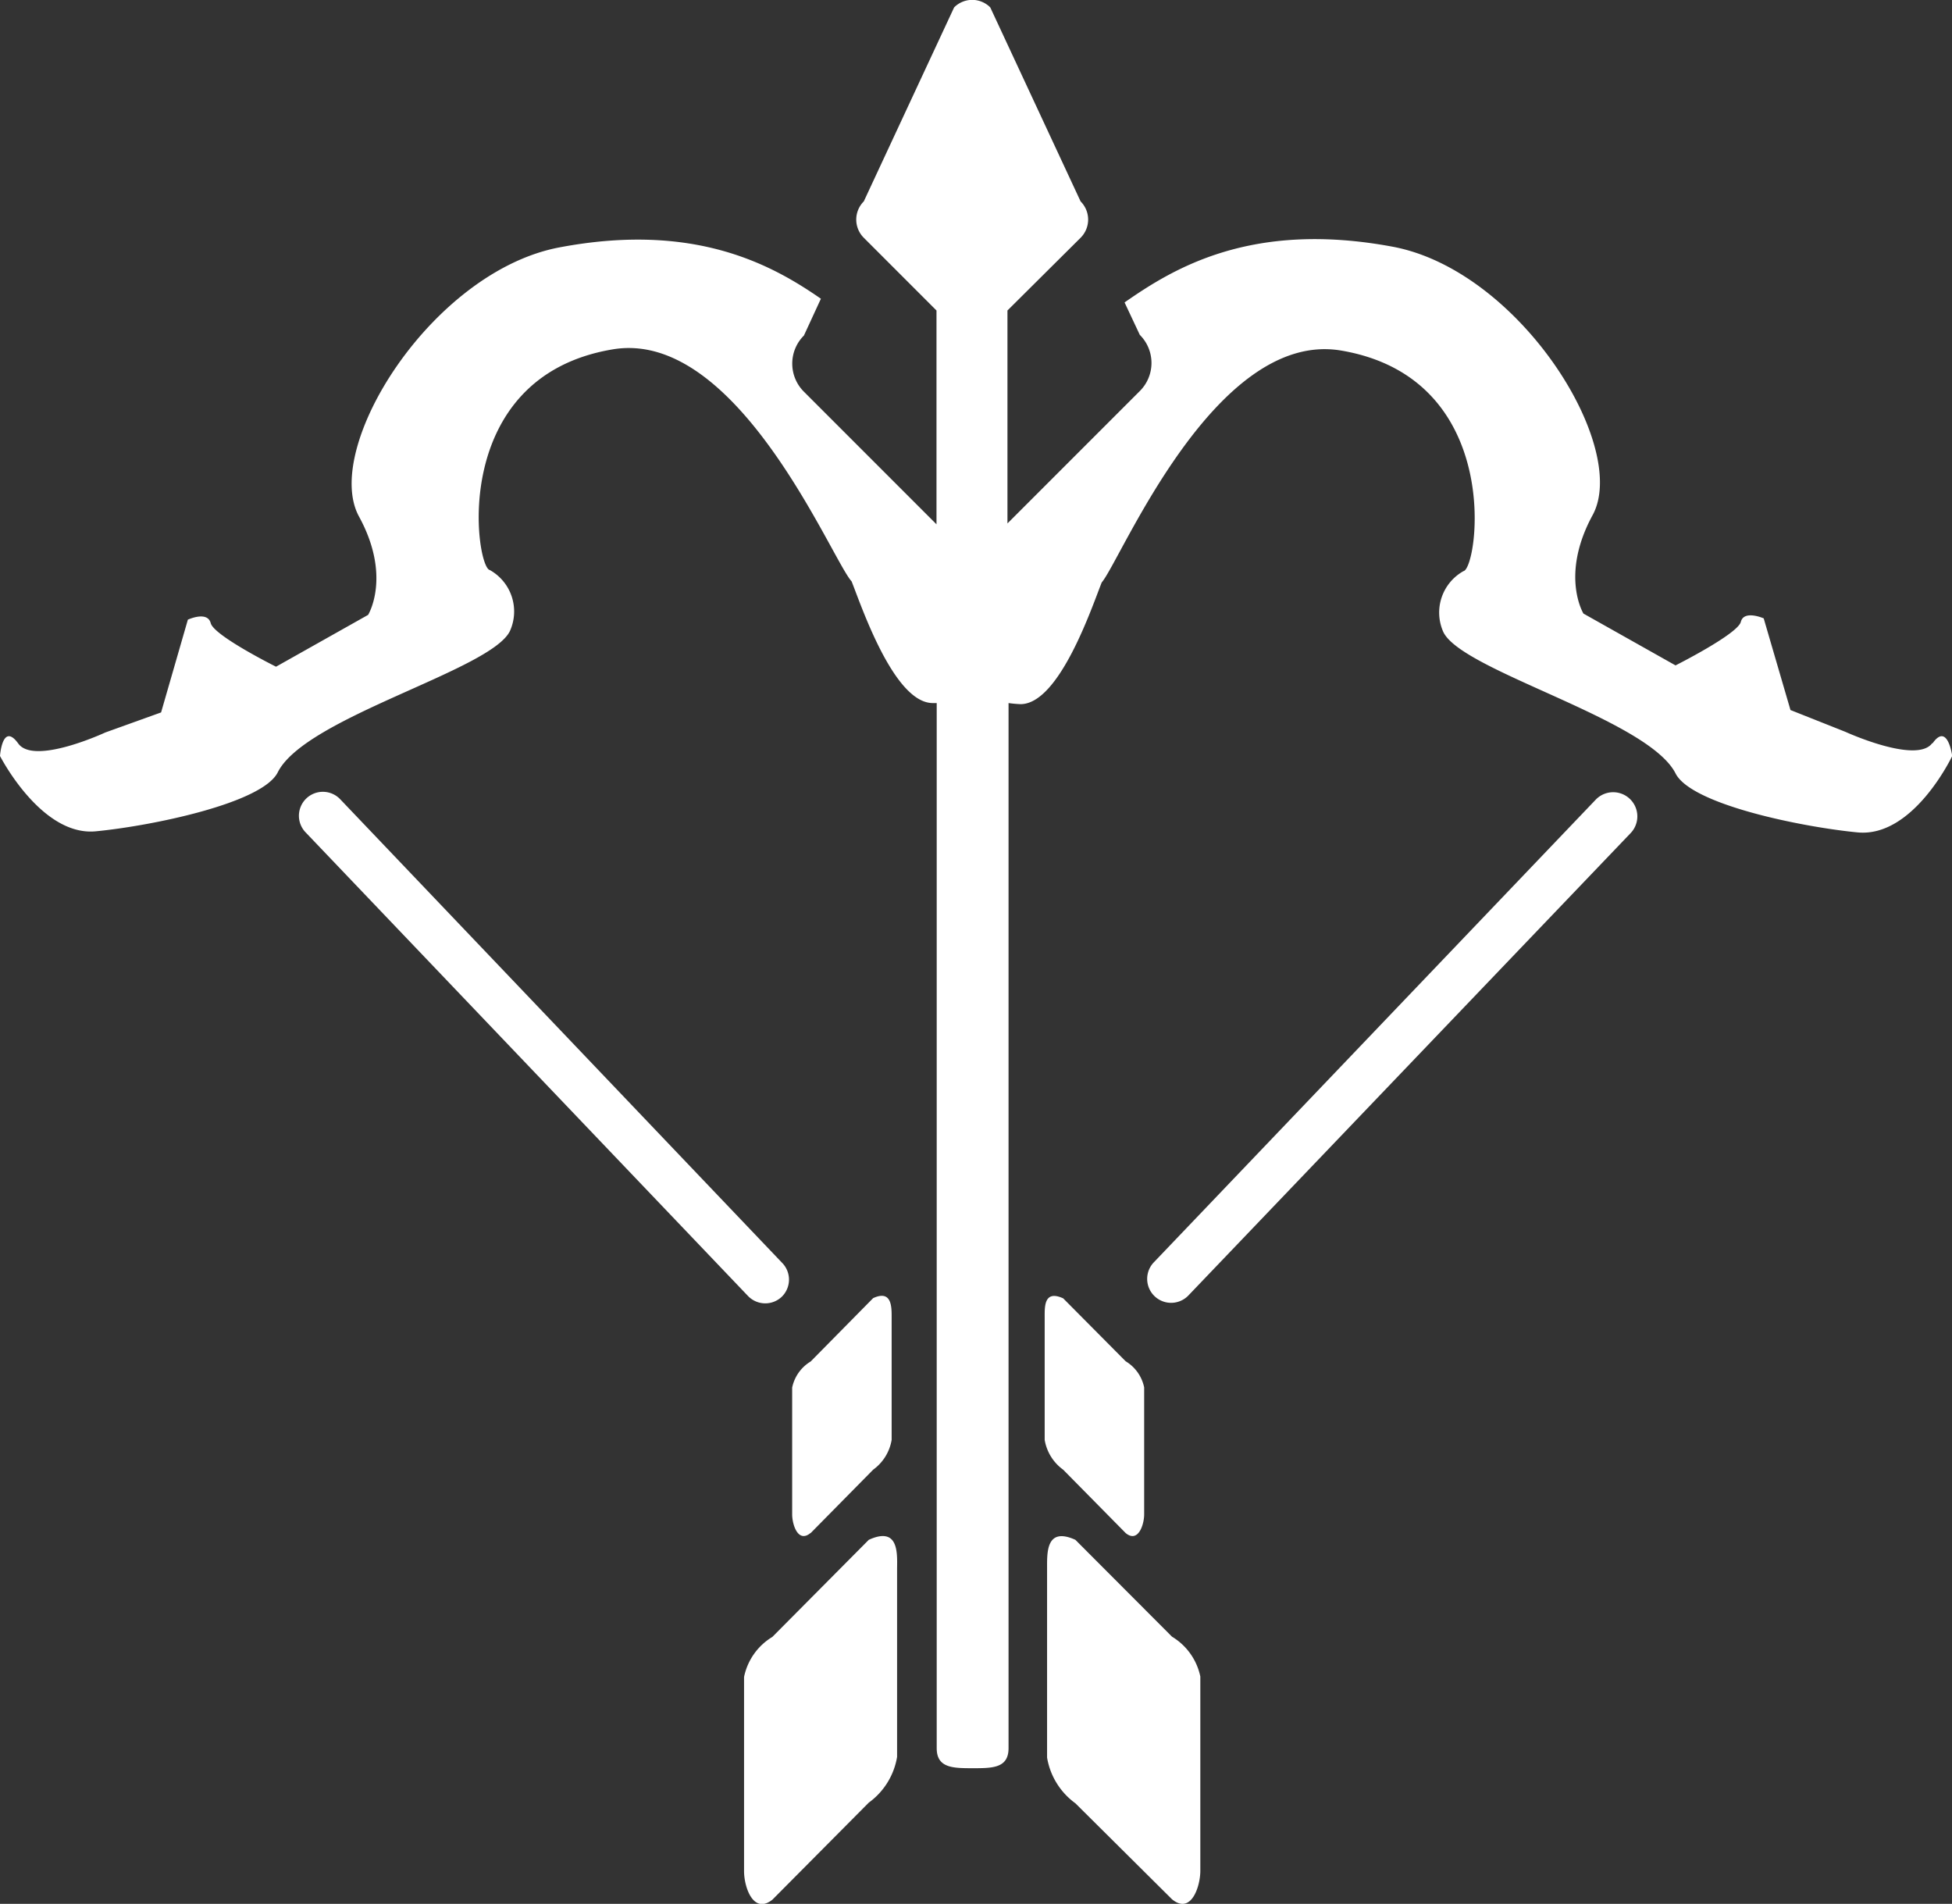 <svg id="Layer_3" data-name="Layer 3" xmlns="http://www.w3.org/2000/svg" viewBox="0 0 89.67 87.44"><rect x="0" y="0" width="89.67" height="87.44" fill="#333333" stroke="none"/><defs><style>.cls-1{fill:#fff;}</style></defs><title>icon_ranger</title><g id="Rounded_Rectangle_25" data-name="Rounded Rectangle 25"><path class="cls-1" d="M37.08,75.83a1.1,1.1,0,0,0,0-1.56L16.8,53a1.1,1.1,0,1,0-1.59,1.52L35.52,75.8A1.1,1.1,0,0,0,37.08,75.83ZM74.47,53L54.15,74.27a1.1,1.1,0,0,0,1.59,1.52L76.06,54.55A1.1,1.1,0,0,0,74.47,53Zm15.46-2.6c-0.7,1-4-.51-4-0.51l-2.52-1-1.23-4.21s-0.91-.4-1.05.16-3,2-3,2l-4.23-2.38s-1.08-1.76.42-4.52c1.71-3.13-3.34-11.24-9.19-12.33-6.49-1.21-10.07,1-12.31,2.56l0.7,1.49a1.82,1.82,0,0,1,0,2.58l-6.08,6.08V30.54L50.8,27.2a1.18,1.18,0,0,0,0-1.67l-4.15-8.91a1.17,1.17,0,0,0-1.66,0l-4.15,8.91a1.18,1.18,0,0,0,0,1.67l3.34,3.34v9.82l-6.09-6.09a1.82,1.82,0,0,1,0-2.58L38.87,30c-2.25-1.56-5.8-3.53-12-2.36C21,28.74,15.94,36.85,17.65,40c1.51,2.76.42,4.52,0.42,4.52l-4.23,2.38s-2.85-1.42-3-2-1.05-.16-1.05-0.16L8.56,49,6,49.92s-3.27,1.52-4,.51S1.16,51,1.16,51s1.89,3.7,4.4,3.46,7.65-1.28,8.36-2.71c1.27-2.54,9.83-4.69,10.67-6.5a2.18,2.18,0,0,0-.93-2.79c-0.66-.12-1.91-8.85,5.62-10.13,5.76-1,10.08,9.65,11,10.65,0.44,1.1,1.94,5.59,3.73,5.59l0.18,0v48c0,0.91.74,0.92,1.65,0.92s1.65,0,1.65-.92v-48a5.43,5.43,0,0,0,.55.05c1.79,0,3.29-4.49,3.73-5.59,0.87-1,5.19-11.63,11-10.65,7.53,1.28,6.29,10,5.62,10.13a2.18,2.18,0,0,0-.93,2.79c0.84,1.8,9.4,4,10.67,6.5,0.72,1.43,5.79,2.46,8.36,2.71S90.84,51,90.84,51,90.63,49.42,89.93,50.43ZM50,83.78l2.87,2.91c0.57,0.47.85-.38,0.85-0.86V80a1.83,1.83,0,0,0-.85-1.2L50,75.91c-0.88-.4-0.85.38-0.85,0.86v5.64A2.12,2.12,0,0,0,50,83.78Zm-11.6,2.91,2.87-2.91a2.12,2.12,0,0,0,.85-1.37V76.76c0-.47,0-1.25-0.85-0.86l-2.87,2.91a1.83,1.83,0,0,0-.85,1.2v5.82C37.55,86.3,37.82,87.16,38.39,86.69ZM55,91.45L50.56,87c-1.35-.61-1.3.59-1.3,1.31V97a3.25,3.25,0,0,0,1.3,2.1L55,103.51c0.88,0.72,1.3-.59,1.3-1.31V93.28A2.8,2.8,0,0,0,55,91.45ZM41.07,87l-4.43,4.46a2.8,2.8,0,0,0-1.3,1.84v8.92c0,0.72.42,2,1.3,1.31l4.43-4.46a3.25,3.25,0,0,0,1.3-2.1V88.3C42.38,87.58,42.43,86.38,41.07,87Z" transform="translate(-1.16 -16.28)"/></g></svg>